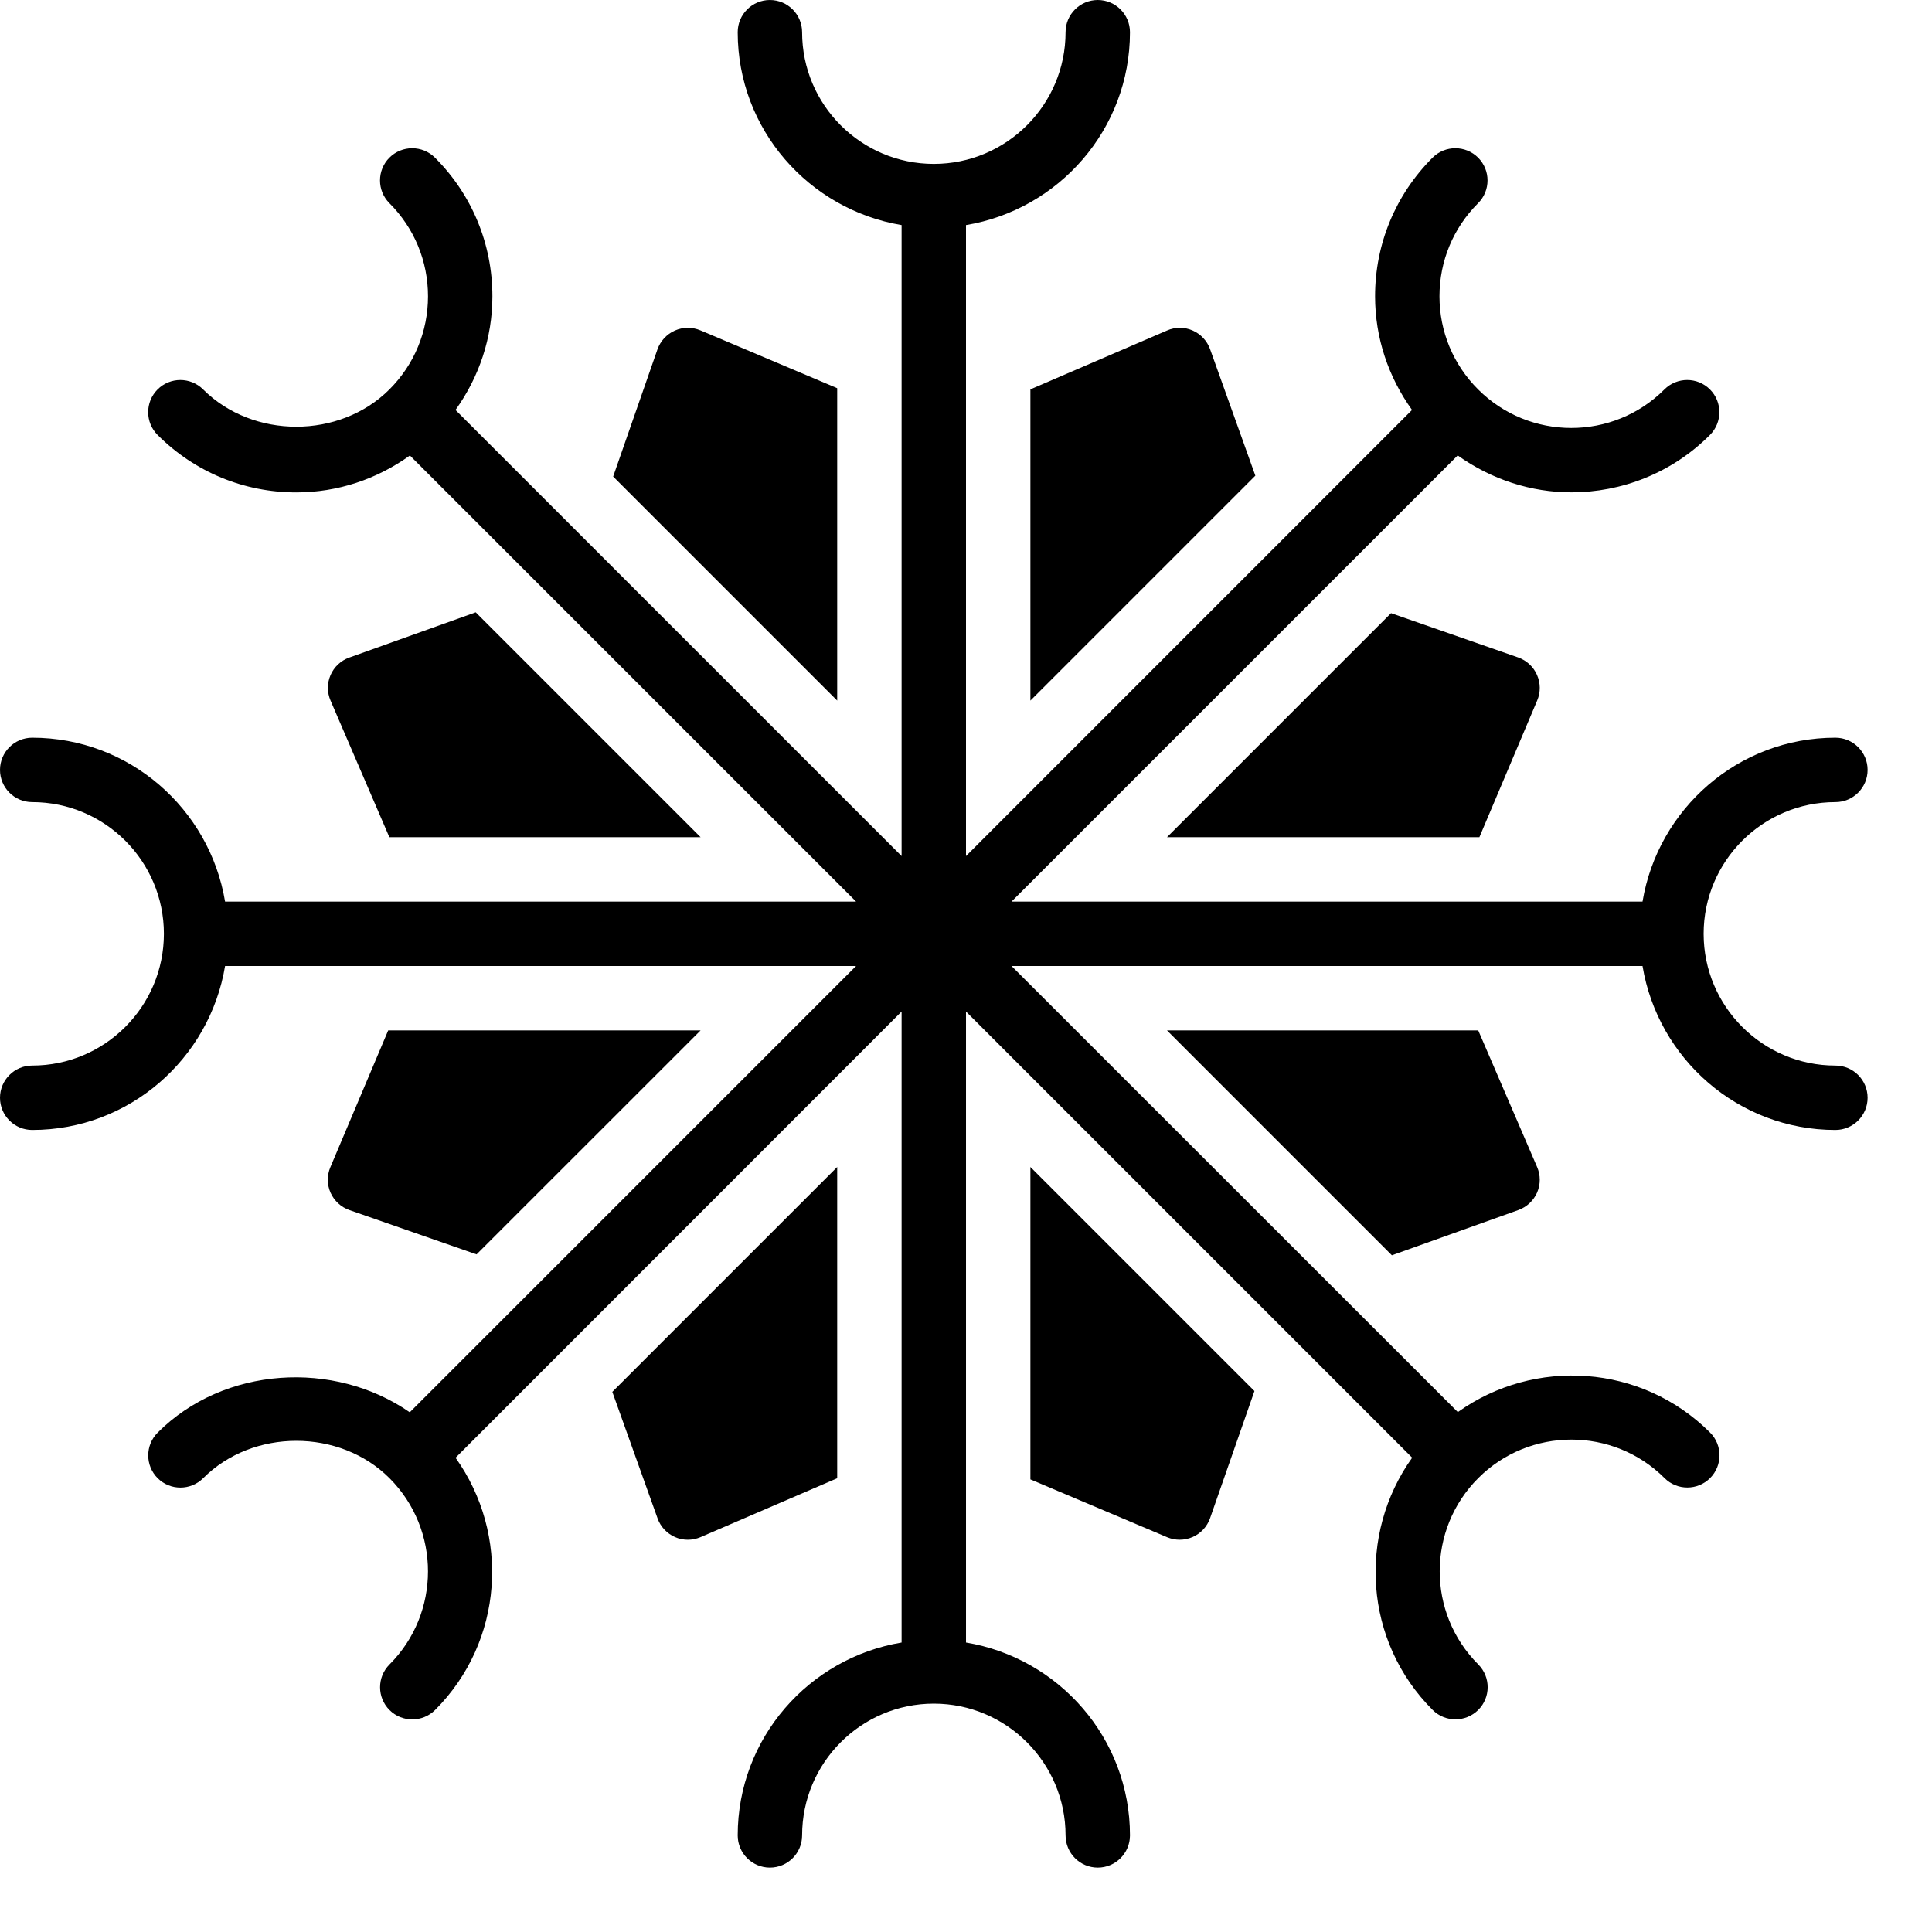 <?xml version="1.0" encoding="iso-8859-1"?>
<!-- Generator: Adobe Illustrator 19.2.1, SVG Export Plug-In . SVG Version: 6.00 Build 0)  -->
<svg version="1.1" xmlns="http://www.w3.org/2000/svg" xmlns:xlink="http://www.w3.org/1999/xlink" x="0px" y="0px"
	 viewBox="0 0 30 30" style="enable-background:new 0 0 30 30;" xml:space="preserve">
<g id="Snowflake_1">
</g>
<g id="Snowflake_2">
</g>
<g id="Snowflake_3">
	<g>
		<path d="M13,6.028L10.876,5.13c-0.127-0.054-0.271-0.053-0.397,0.003s-0.224,0.162-0.27,0.292L9.521,7.4L13,10.879V6.028z"/>
		<path d="M23.574,10.209L21.6,9.521L18.121,13h4.851l0.898-2.124c0.054-0.127,0.052-0.271-0.004-0.397
			C23.811,10.353,23.704,10.255,23.574,10.209z"/>
		<path d="M16,10.879l3.493-3.493l-0.703-1.964c-0.047-0.13-0.145-0.235-0.271-0.29c-0.127-0.056-0.271-0.056-0.397,0L16,6.046
			V10.879z"/>
		<path d="M18.121,16l3.492,3.492l1.965-0.703c0.13-0.047,0.234-0.145,0.29-0.271c0.055-0.127,0.055-0.271,0-0.397L22.954,16H18.121
			z"/>
		<path d="M13,18.121l-3.492,3.492l0.703,1.965c0.046,0.13,0.145,0.234,0.271,0.29c0.126,0.055,0.27,0.055,0.397,0L13,22.954V18.121
			z"/>
		<path d="M16,22.972l2.124,0.898c0.062,0.026,0.128,0.039,0.194,0.039c0.069,0,0.139-0.015,0.203-0.043
			c0.126-0.056,0.224-0.162,0.269-0.292l0.689-1.974L16,18.121V22.972z"/>
		<path d="M10.879,13L7.387,9.508l-1.964,0.703c-0.13,0.046-0.235,0.145-0.29,0.271c-0.055,0.126-0.055,0.271,0,0.397L6.046,13
			H10.879z"/>
		<path d="M5.426,18.79l1.974,0.688L10.879,16H6.028L5.13,18.124c-0.054,0.127-0.053,0.271,0.003,0.397
			C5.19,18.647,5.296,18.745,5.426,18.79z"/>
		<path d="M28.5,16.546c-1.128,0-2.046-0.918-2.046-2.046s0.918-2.045,2.046-2.045c0.276,0,0.5-0.224,0.5-0.5s-0.224-0.5-0.5-0.5
			c-1.508,0-2.755,1.105-2.995,2.545h-9.798l6.928-6.928c0.527,0.376,1.143,0.573,1.764,0.573c0.78,0,1.56-0.297,2.153-0.891
			c0.195-0.195,0.195-0.512,0-0.707s-0.512-0.195-0.707,0c-0.797,0.798-2.096,0.798-2.893,0c-0.387-0.386-0.6-0.9-0.6-1.446
			s0.213-1.06,0.6-1.446c0.195-0.195,0.195-0.512,0-0.707s-0.512-0.195-0.707,0c-0.575,0.575-0.893,1.34-0.893,2.153
			c0,0.644,0.206,1.252,0.574,1.765L15,13.293V3.495c1.441-0.24,2.546-1.487,2.546-2.995c0-0.276-0.224-0.5-0.5-0.5
			s-0.5,0.224-0.5,0.5c0,1.128-0.918,2.045-2.046,2.045S12.455,1.628,12.455,0.5c0-0.276-0.224-0.5-0.5-0.5s-0.5,0.224-0.5,0.5
			c0,1.508,1.105,2.754,2.545,2.995v9.798L7.073,6.366c0.368-0.513,0.573-1.122,0.573-1.765c0-0.813-0.317-1.579-0.892-2.153
			c-0.195-0.195-0.512-0.195-0.707,0s-0.195,0.512,0,0.707c0.386,0.386,0.599,0.9,0.599,1.446s-0.213,1.06-0.599,1.446
			c-0.772,0.772-2.12,0.772-2.893,0c-0.195-0.195-0.512-0.195-0.707,0s-0.195,0.512,0,0.707c0.575,0.575,1.34,0.892,2.153,0.892
			c0.644,0,1.252-0.205,1.765-0.573L13.293,14H3.495c-0.24-1.441-1.487-2.545-2.995-2.545c-0.276,0-0.5,0.224-0.5,0.5
			s0.224,0.5,0.5,0.5c1.128,0,2.045,0.917,2.045,2.045S1.628,16.546,0.5,16.546c-0.276,0-0.5,0.224-0.5,0.5s0.224,0.5,0.5,0.5
			c1.508,0,2.755-1.105,2.995-2.546h9.798l-6.93,6.93c-1.174-0.815-2.886-0.715-3.915,0.316c-0.195,0.195-0.195,0.512,0,0.707
			s0.512,0.195,0.707,0c0.772-0.773,2.12-0.773,2.893,0c0.797,0.798,0.797,2.095,0,2.893c-0.195,0.195-0.195,0.512,0,0.707
			c0.098,0.098,0.226,0.146,0.354,0.146s0.256-0.049,0.354-0.146c1.066-1.066,1.167-2.729,0.318-3.917L14,15.707v9.798
			c-1.441,0.24-2.545,1.487-2.545,2.995c0,0.276,0.224,0.5,0.5,0.5s0.5-0.224,0.5-0.5c0-1.128,0.917-2.046,2.045-2.046
			s2.046,0.918,2.046,2.046c0,0.276,0.224,0.5,0.5,0.5s0.5-0.224,0.5-0.5c0-1.508-1.105-2.755-2.546-2.995v-9.798l6.928,6.928
			c-0.849,1.189-0.749,2.851,0.318,3.917c0.098,0.098,0.226,0.146,0.354,0.146s0.256-0.049,0.354-0.146
			c0.195-0.195,0.195-0.512,0-0.707c-0.798-0.798-0.798-2.095,0-2.893c0.797-0.797,2.096-0.797,2.893,0
			c0.195,0.195,0.512,0.195,0.707,0s0.195-0.512,0-0.707c-1.066-1.066-2.729-1.167-3.917-0.318L15.707,15h9.798
			c0.24,1.441,1.487,2.546,2.995,2.546c0.276,0,0.5-0.224,0.5-0.5S28.776,16.546,28.5,16.546z"/>
	</g>
</g>
<g id="Snowflake_4">
</g>
<g id="Winter_Cap_1">
</g>
<g id="Winter_Cap_2">
</g>
<g id="Glowes">
</g>
<g id="Sweater_1">
</g>
<g id="Sweater_2">
</g>
<g id="Sweater_3">
</g>
<g id="Scarf">
</g>
<g id="Winter_Socks">
</g>
<g id="Winter_Sock">
</g>
<g id="Winter_Coat">
</g>
<g id="Winter_Calendar">
</g>
<g id="Thermometer_1">
</g>
<g id="Thermometer_2">
</g>
<g id="Cold">
</g>
<g id="Icicle">
</g>
<g id="Snowing">
</g>
<g id="Snow_Shoes_1">
</g>
<g id="Snow_Shoes_2">
</g>
<g id="Sledge">
</g>
<g id="Snow_Boots">
</g>
<g id="Snowcapped_Mountains">
</g>
<g id="Skis">
</g>
<g id="Sky_Glasses">
</g>
<g id="Snowboard">
</g>
<g id="Ice_Skate">
</g>
<g id="Wooden_House">
</g>
<g id="Snowcapped_House">
</g>
<g id="Hot_Drink">
</g>
<g id="Hot_Chocolate">
</g>
<g id="Lantern">
</g>
<g id="Snow_Shovel">
</g>
<g id="Snowman">
</g>
<g id="Reindeer">
</g>
<g id="Snowmobile">
</g>
<g id="Snow_Chain">
</g>
<g id="Slippery_Road">
</g>
</svg>
